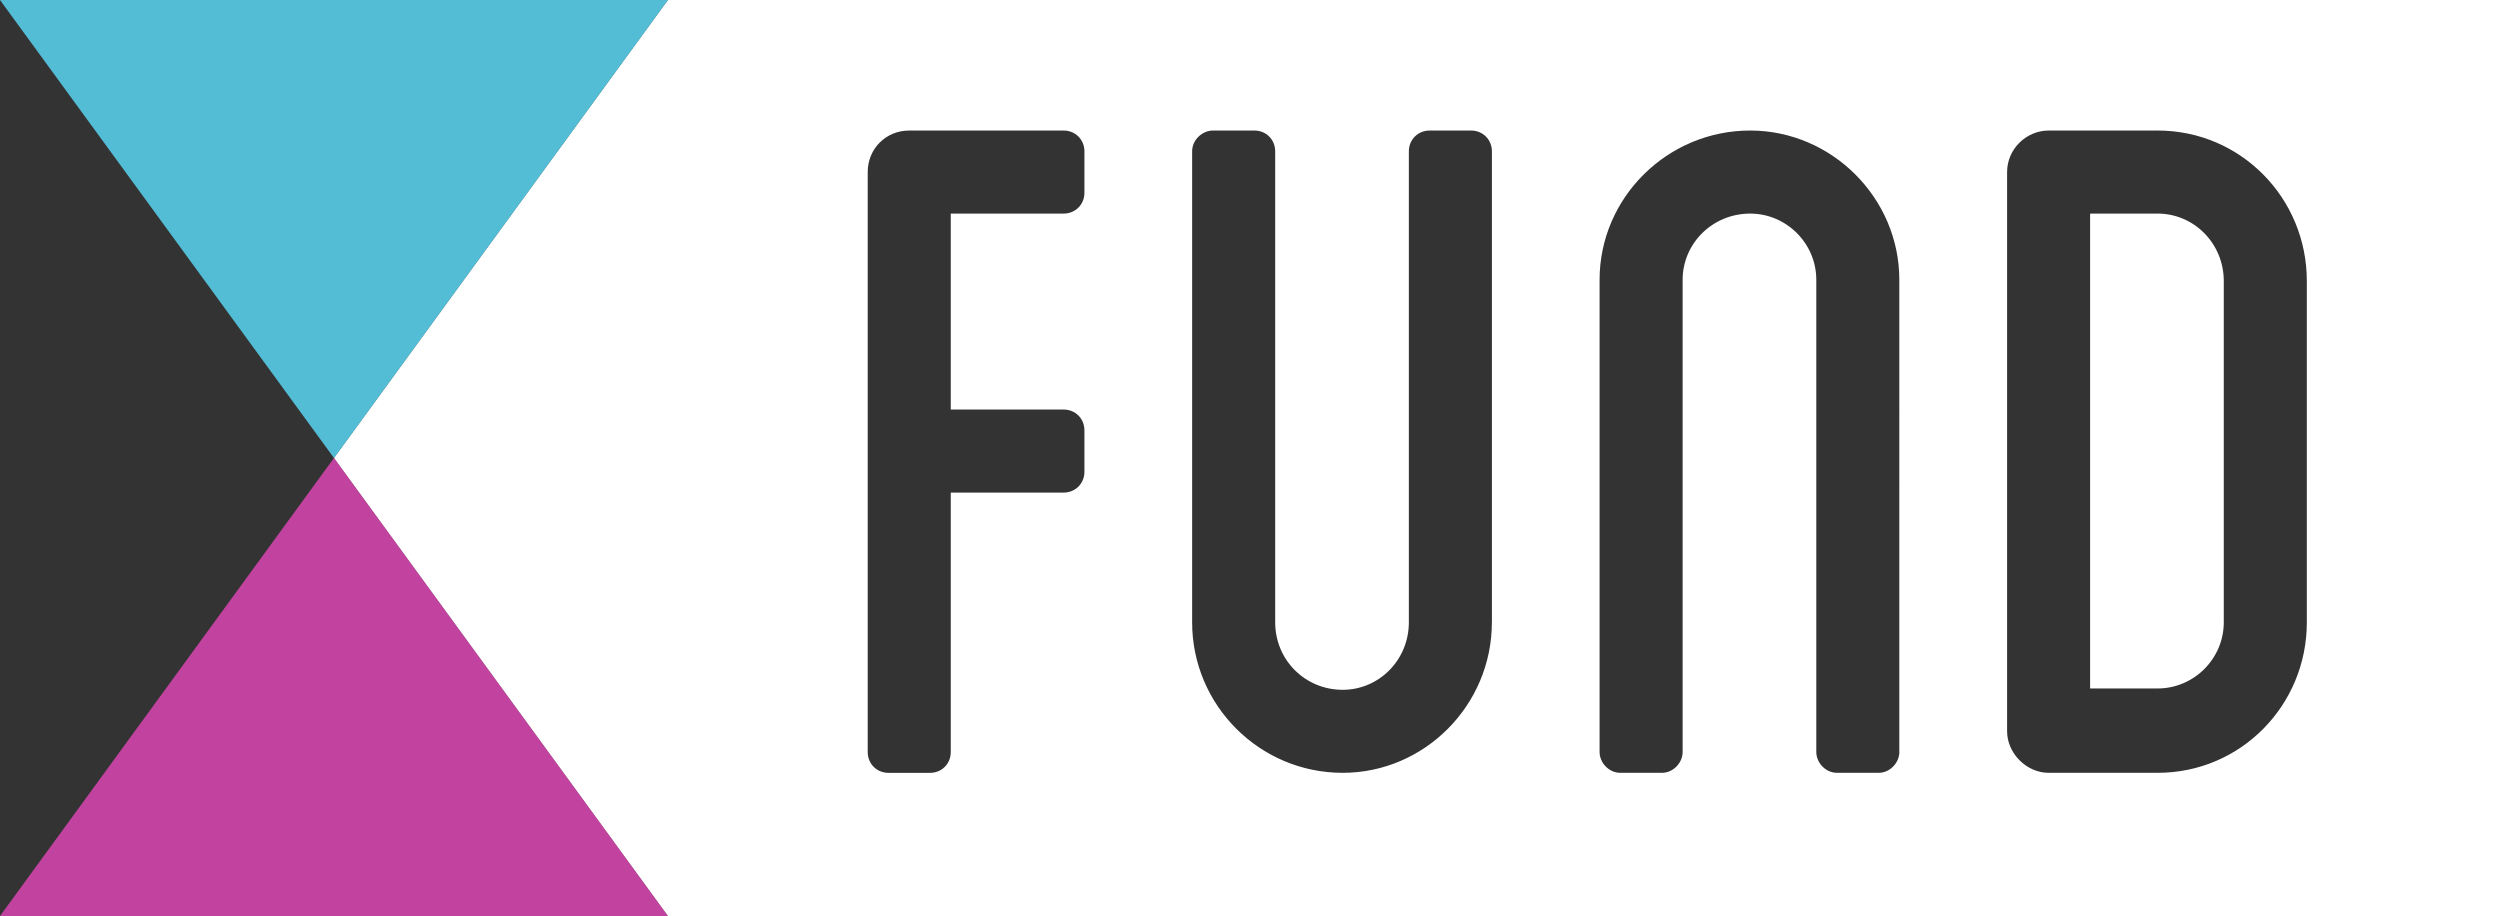 <!-- Generator: Adobe Illustrator 17.0.0, SVG Export Plug-In  -->
<svg version="1.1"
     xmlns="http://www.w3.org/2000/svg" xmlns:xlink="http://www.w3.org/1999/xlink" xmlns:a="http://ns.adobe.com/AdobeSVGViewerExtensions/3.0/"
     x="0px" y="0px" width="65.5px" height="24px" viewBox="0 0 65.5 24" enable-background="new 0 0 65.5 24" xml:space="preserve">
<rect x="0" y="0" width="65.5" height="24" fill="#333333" stroke="none"/>
<defs>
</defs>
<g>
    <g>
        <path fill="#FFFFFF" d="M56.53,5.596h-1.769v12.442h1.769c0.951,0,1.733-0.781,1.733-1.733V7.363
            C58.263,6.378,57.481,5.596,56.53,5.596z"/>
        <path fill="#FFFFFF" d="M17.5,0L8.75,12l8.75,12l48,0V0H17.5z M28.412,5.052c0,0.306-0.238,0.544-0.544,0.544H24.91v5.134h2.958
            c0.306,0,0.544,0.237,0.544,0.544v1.088c0,0.306-0.238,0.544-0.544,0.544H24.91v6.799c0,0.307-0.237,0.544-0.544,0.544h-1.088
            c-0.306,0-0.544-0.237-0.544-0.544V4.508c0-0.612,0.477-1.088,1.088-1.088h4.046c0.306,0,0.544,0.238,0.544,0.544V5.052z
             M39.087,16.305c0,2.176-1.768,3.943-3.909,3.943c-2.176,0-3.944-1.768-3.944-3.943V3.964c0-0.306,0.272-0.544,0.544-0.544h1.088
            c0.307,0,0.544,0.238,0.544,0.544v12.341c0,0.986,0.782,1.768,1.769,1.768c0.951,0,1.733-0.781,1.733-1.768V3.964
            c0-0.306,0.238-0.544,0.544-0.544h1.088c0.306,0,0.544,0.238,0.544,0.544V16.305z M49.763,19.704c0,0.272-0.238,0.544-0.544,0.544
            h-1.088c-0.306,0-0.544-0.271-0.544-0.544V7.329c0-0.951-0.782-1.733-1.733-1.733c-0.986,0-1.769,0.782-1.769,1.733v12.375
            c0,0.272-0.237,0.544-0.544,0.544h-1.088c-0.306,0-0.544-0.271-0.544-0.544V7.329c0-2.142,1.769-3.909,3.944-3.909
            c2.142,0,3.909,1.768,3.909,3.909V19.704z M60.439,16.305c0,2.176-1.733,3.943-3.909,3.943h-2.856
            c-0.577,0-1.088-0.51-1.088-1.088V4.508c0-0.612,0.511-1.088,1.088-1.088h2.856c2.176,0,3.909,1.768,3.909,3.943V16.305z"/>
    </g>
    <polygon opacity="0.7" fill="#FF4BCD" points="0,24 17.5,24 8.75,12  "/>
    <polygon opacity="0.8" fill="#5BDFFF" points="65.5,0 65.5,0 0,0 8.75,12 17.5,0  "/>
</g>
</svg>
